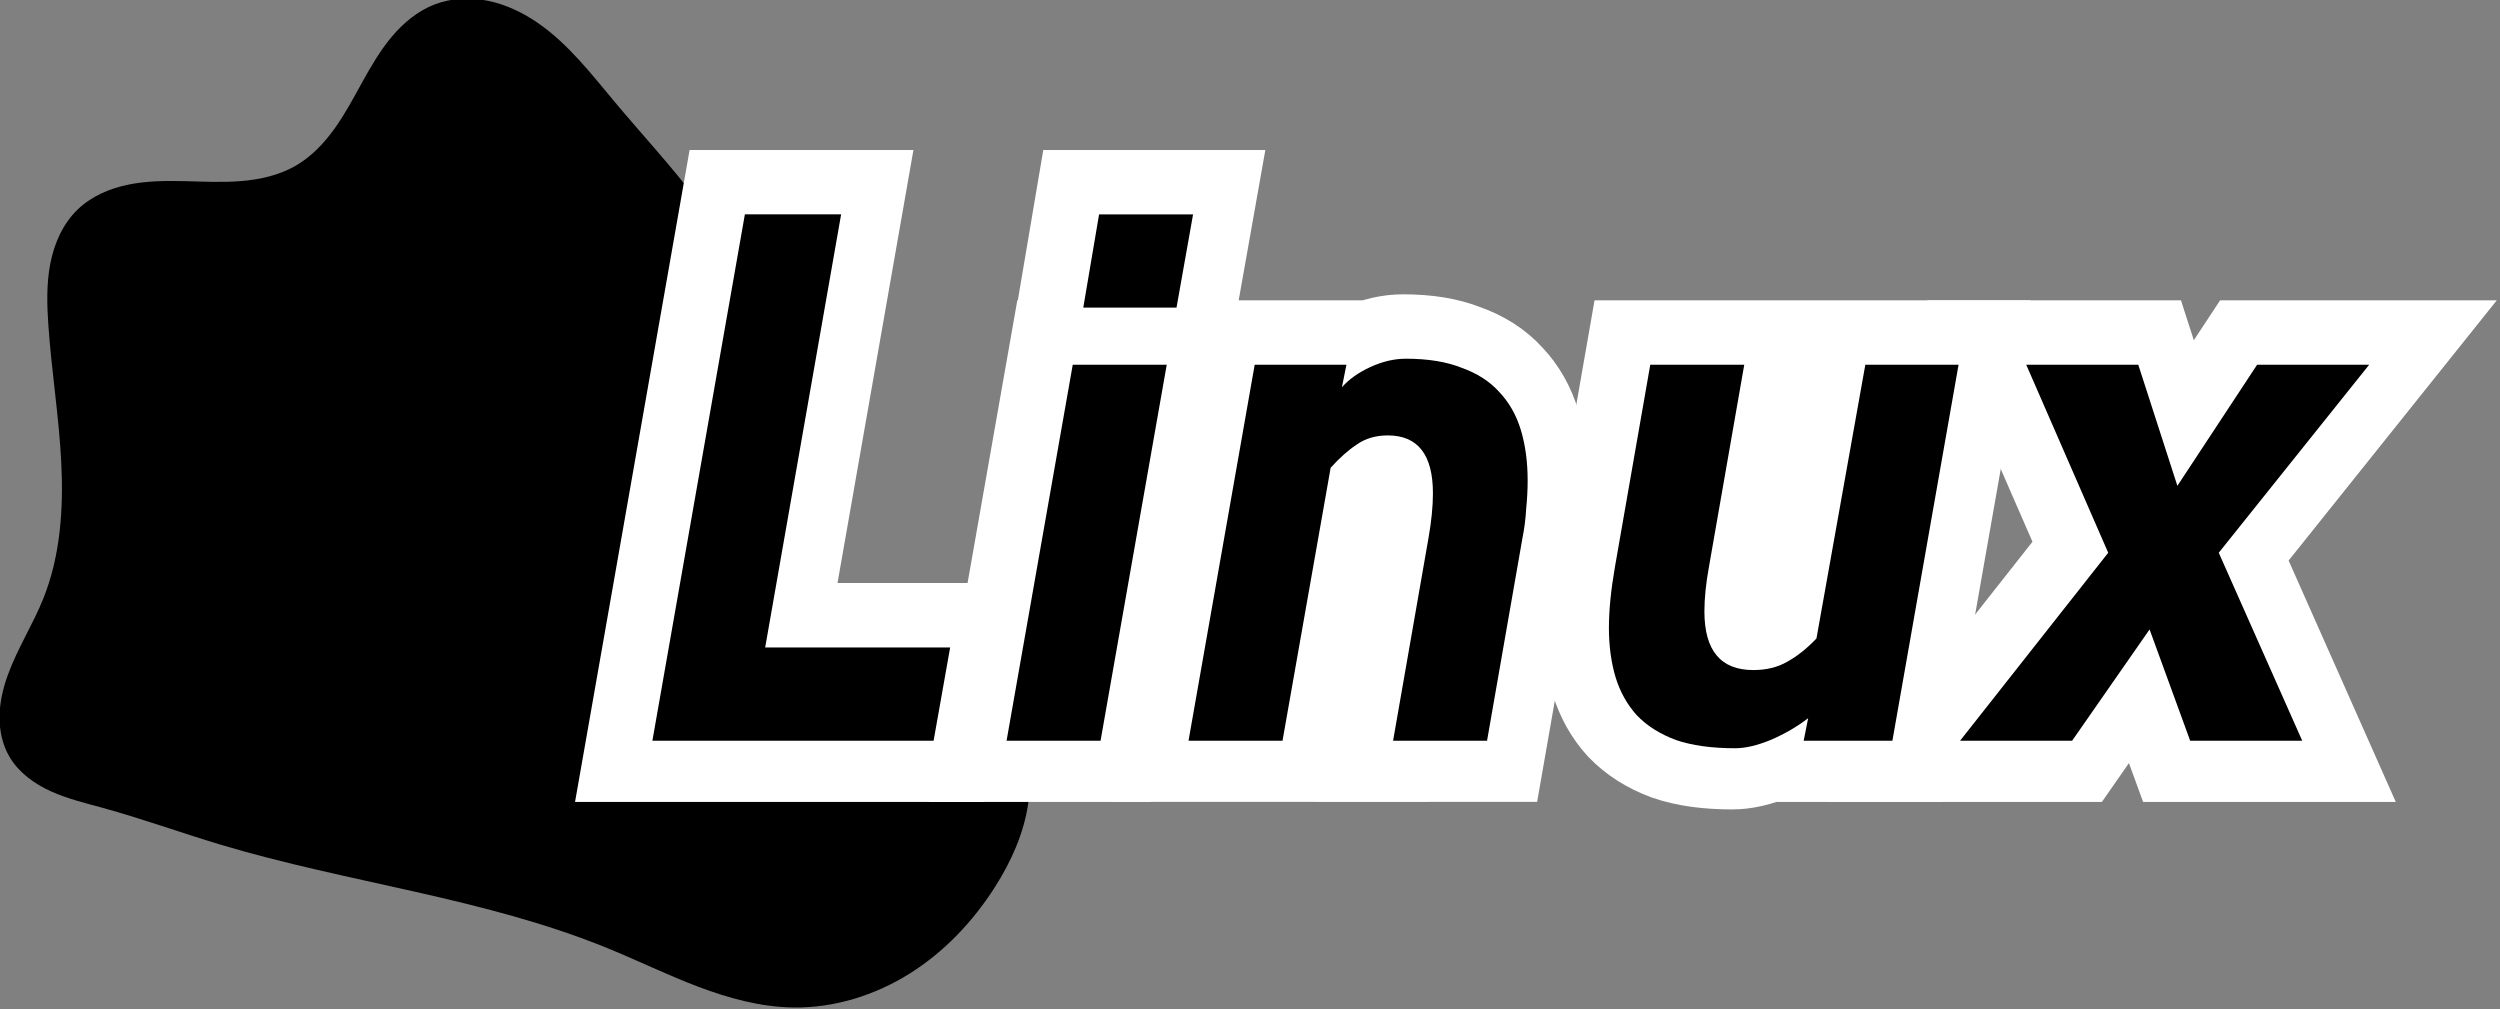 <?xml version="1.0" encoding="UTF-8" standalone="no"?>
<!-- Created with Inkscape (http://www.inkscape.org/) -->

<svg
   xmlns:dc="http://purl.org/dc/elements/1.1/"
   xmlns:cc="http://creativecommons.org/ns#"
   xmlns:rdf="http://www.w3.org/1999/02/22-rdf-syntax-ns#"
   xmlns:svg="http://www.w3.org/2000/svg"
   xmlns="http://www.w3.org/2000/svg"
   xmlns:sodipodi="http://sodipodi.sourceforge.net/DTD/sodipodi-0.dtd"
   xmlns:inkscape="http://www.inkscape.org/namespaces/inkscape"
   width="129.743mm"
   height="52.381mm"
   viewBox="0 0 129.743 52.381"
   version="1.1"
   id="svg3880"
   inkscape:version="0.92.5 (2060ec1f9f, 2020-04-08)"
   sodipodi:docname="linuxv1black.svg">
  <rect x="0" y="0" width="129.743" height="52.381" fill="#808080" stroke="none"/>
  <defs
     id="defs3874">
    <inkscape:path-effect
       is_visible="true"
       id="path-effect4669-1-5"
       effect="spiro" />
  </defs>
  <sodipodi:namedview
     id="base"
     pagecolor="#ffffff"
     bordercolor="#666666"
     borderopacity="1.0"
     inkscape:pageopacity="0.0"
     inkscape:pageshadow="2"
     inkscape:zoom="0.98994949"
     inkscape:cx="315.06322"
     inkscape:cy="69.329899"
     inkscape:document-units="mm"
     inkscape:current-layer="layer1"
     showgrid="false"
     inkscape:snap-page="true"
     inkscape:snap-bbox="true"
     inkscape:bbox-paths="true"
     inkscape:bbox-nodes="true"
     inkscape:snap-bbox-edge-midpoints="true"
     inkscape:snap-bbox-midpoints="true"
     inkscape:window-width="1280"
     inkscape:window-height="650"
     inkscape:window-x="0"
     inkscape:window-y="0"
     inkscape:window-maximized="1" />
  <g
     inkscape:label="Layer 1"
     inkscape:groupmode="layer"
     id="layer1"
     transform="translate(0,-244.619)">
    <g
       id="g4475"
       transform="translate(-39.45,169.601)">
      <path
         inkscape:original-d="m 137.57703,281.0191 c 6.32494,-1.3585 11.99755,4.87308 16.86679,9.13228 6.42572,5.62067 -8.54781,26.01622 13.24488,19.8293 5.86081,-1.66388 2.54214,20.39665 5.81101,25.53786 4.09971,6.44793 15.93889,4.59788 18.00545,11.95401 1.58383,5.63779 1.34339,10.90606 -1.62666,15.95302 -3.57124,6.06857 -11.7907,10.42929 -18.78877,11.20919 -5.73056,0.63864 -11.87822,-3.8351 -17.38362,-5.54906 -12.31617,-3.83432 -23.77946,-5.82074 -36.09666,-9.65174 -2.50091,-0.77785 -8.28361,-2.638 -10.96988,-3.42629 -4.51043,-1.3236 -6.46556,-0.99271 -8.72046,-4.76819 -2.68251,-4.49147 0.68051,-9.72669 3.16379,-14.79408 4.06995,-8.30524 1.91195,-17.82603 0.46203,-25.51057 -0.92235,-4.8884 -0.66071,-7.92707 2.7425,-10.79139 4.99476,-4.20385 14.53027,-1.53186 20.35272,-4.08305 5.82246,-2.55119 6.66365,-13.6939 12.93688,-15.04129 z"
         inkscape:path-effect="#path-effect4669-1-5"
         sodipodi:nodetypes="ssssssssssssssss"
         inkscape:connector-curvature="0"
         id="path4635-1-3"
         d="m 137.577,281.019 c 1.599,-0.622 3.386,-0.691 5.064,-0.336 1.679,0.355 3.254,1.12 4.661,2.101 2.815,1.963 4.939,4.736 7.142,7.367 2.575,3.075 5.319,6.013 7.723,9.223 2.404,3.21 4.48,6.734 5.522,10.607 1.155,4.291 0.995,8.808 1.368,13.236 0.187,2.214 0.511,4.428 1.193,6.543 0.682,2.115 1.733,4.134 3.25,5.758 2.489,2.666 6.002,4.071 9.33,5.563 1.664,0.746 3.318,1.536 4.829,2.557 1.511,1.021 2.884,2.285 3.847,3.834 1.489,2.396 1.906,5.363 1.494,8.154 -0.411,2.791 -1.603,5.421 -3.121,7.799 -2.049,3.211 -4.736,6.042 -7.966,8.061 -3.23,2.018 -7.014,3.201 -10.823,3.149 -3.062,-0.042 -6.066,-0.867 -8.929,-1.954 -2.863,-1.087 -5.618,-2.439 -8.454,-3.595 -11.545,-4.706 -24.155,-6.071 -36.097,-9.652 -3.67,-1.1 -7.276,-2.41 -10.97,-3.426 -1.641,-0.452 -3.308,-0.849 -4.859,-1.552 -1.55,-0.703 -3,-1.749 -3.862,-3.216 -0.667,-1.134 -0.949,-2.47 -0.931,-3.786 0.018,-1.316 0.326,-2.615 0.774,-3.852 0.896,-2.474 2.343,-4.714 3.321,-7.157 1.596,-3.989 1.883,-8.388 1.668,-12.679 -0.215,-4.291 -0.911,-8.545 -1.206,-12.831 -0.132,-1.914 -0.183,-3.853 0.183,-5.737 0.365,-1.884 1.176,-3.725 2.56,-5.055 1.276,-1.226 2.968,-1.951 4.7,-2.309 1.732,-0.358 3.516,-0.371 5.285,-0.329 1.768,0.042 3.541,0.137 5.304,-0.011 1.763,-0.147 3.533,-0.549 5.064,-1.435 1.457,-0.843 2.642,-2.095 3.622,-3.463 0.98,-1.369 1.769,-2.862 2.584,-4.335 0.815,-1.473 1.664,-2.939 2.746,-4.228 1.082,-1.289 2.416,-2.404 3.985,-3.015 z"
         style="fill:#000000;fill-opacity:1;stroke:none"
         transform="matrix(0.556,0,0,0.556,-14.5,-80.993)" />
      <g
         transform="matrix(1.125,0,0,1.125,-240.727,-104.943)"
         id="text919"
         style="font-style:italic;font-variant:normal;font-weight:bold;font-stretch:normal;font-size:34.675px;line-height:1.25;font-family:Cabin;-inkscape-font-specification:'Cabin Bold Italic';letter-spacing:0px;word-spacing:0px;fill:#000000;fill-opacity:1;stroke:#ffffff;stroke-width:5.8;stroke-miterlimit:4;stroke-dasharray:none"
         aria-label="Linux">
        <path
           id="path925"
           style="stroke:#ffffff;stroke-width:5.8;stroke-miterlimit:4;stroke-dasharray:none"
           d="m 279.028,194.058 4.265,-24.273 h 4.438 l -3.502,19.973 h 8.53 l -0.763,4.3 z"
           inkscape:connector-curvature="0" />
        <path
           id="path927"
           style="stroke:#ffffff;stroke-width:5.8;stroke-miterlimit:4;stroke-dasharray:none"
           d="m 298.896,174.085 0.728,-4.3 h 4.334 l -0.763,4.3 z m -3.537,19.973 3.051,-17.338 h 4.334 l -3.051,17.338 z"
           inkscape:connector-curvature="0" />
        <path
           id="path929"
           style="stroke:#ffffff;stroke-width:5.8;stroke-miterlimit:4;stroke-dasharray:none"
           d="m 313.183,194.058 1.63,-9.328 q 0.208,-1.179 0.208,-2.081 0,-2.67 -2.081,-2.67 -0.832,0 -1.422,0.416 -0.589,0.381 -1.214,1.075 l -2.219,12.587 h -4.334 l 3.051,-17.338 h 4.23 l -0.208,1.04 q 0.485,-0.555 1.318,-0.936 0.832,-0.381 1.63,-0.381 1.526,0 2.566,0.416 1.075,0.381 1.734,1.11 0.694,0.728 1.006,1.768 0.312,1.04 0.312,2.323 0,0.624 -0.069,1.318 -0.035,0.659 -0.173,1.352 l -1.63,9.328 z"
           inkscape:connector-curvature="0" />
        <path
           id="path931"
           style="stroke:#ffffff;stroke-width:5.8;stroke-miterlimit:4;stroke-dasharray:none"
           d="m 332.115,194.058 0.208,-1.04 q -0.763,0.589 -1.734,1.006 -0.936,0.381 -1.63,0.381 -1.63,0 -2.739,-0.381 -1.11,-0.416 -1.803,-1.144 -0.659,-0.728 -0.971,-1.734 -0.312,-1.04 -0.312,-2.289 0,-1.214 0.277,-2.809 l 1.63,-9.328 h 4.334 l -1.63,9.328 q -0.208,1.144 -0.208,2.046 0,2.705 2.254,2.705 0.902,0 1.56,-0.381 0.694,-0.381 1.352,-1.075 l 2.254,-12.622 h 4.3 l -3.051,17.338 z"
           inkscape:connector-curvature="0" />
        <path
           id="path933"
           style="stroke:#ffffff;stroke-width:5.8;stroke-miterlimit:4;stroke-dasharray:none"
           d="m 349.938,194.058 -1.872,-5.132 -3.572,5.132 h -5.167 l 6.831,-8.669 -3.78,-8.669 h 5.167 l 1.803,5.583 3.676,-5.583 h 5.167 l -6.935,8.669 3.849,8.669 z"
           inkscape:connector-curvature="0" />
      </g>
      <path
         inkscape:connector-curvature="0"
         d="m 73.307,113.46 4.8,-27.318 h 4.995 l -3.942,22.479 h 9.6 l -0.859,4.839 z"
         style="font-style:italic;font-variant:normal;font-weight:bold;font-stretch:normal;font-size:34.675px;line-height:1.25;font-family:Cabin;-inkscape-font-specification:'Cabin Bold Italic';letter-spacing:0px;word-spacing:0px;fill:#000000;fill-opacity:1;stroke:none;stroke-width:2.814;stroke-miterlimit:4;stroke-dasharray:none"
         id="path925-5" />
      <path
         inkscape:connector-curvature="0"
         d="m 95.669,90.982 0.82,-4.839 h 4.878 l -0.859,4.839 z m -3.981,22.479 3.434,-19.513 h 4.878 l -3.434,19.513 z"
         style="font-style:italic;font-variant:normal;font-weight:bold;font-stretch:normal;font-size:34.675px;line-height:1.25;font-family:Cabin;-inkscape-font-specification:'Cabin Bold Italic';letter-spacing:0px;word-spacing:0px;fill:#000000;fill-opacity:1;stroke:none;stroke-width:2.814;stroke-miterlimit:4;stroke-dasharray:none"
         id="path927-3" />
      <path
         inkscape:connector-curvature="0"
         d="m 111.747,113.46 1.834,-10.498 q 0.234,-1.327 0.234,-2.342 0,-3.005 -2.342,-3.005 -0.937,0 -1.6,0.468 -0.663,0.429 -1.366,1.21 l -2.498,14.166 h -4.878 l 3.434,-19.513 h 4.761 l -0.234,1.171 q 0.546,-0.624 1.483,-1.054 0.937,-0.429 1.834,-0.429 1.717,0 2.888,0.468 1.21,0.429 1.951,1.249 0.781,0.82 1.132,1.99 0.351,1.171 0.351,2.615 0,0.702 -0.078,1.483 -0.039,0.741 -0.195,1.522 l -1.834,10.498 z"
         style="font-style:italic;font-variant:normal;font-weight:bold;font-stretch:normal;font-size:34.675px;line-height:1.25;font-family:Cabin;-inkscape-font-specification:'Cabin Bold Italic';letter-spacing:0px;word-spacing:0px;fill:#000000;fill-opacity:1;stroke:none;stroke-width:2.814;stroke-miterlimit:4;stroke-dasharray:none"
         id="path929-5" />
      <path
         inkscape:connector-curvature="0"
         d="m 133.055,113.46 0.234,-1.171 q -0.859,0.663 -1.951,1.132 -1.054,0.429 -1.834,0.429 -1.834,0 -3.083,-0.429 -1.249,-0.468 -2.029,-1.288 -0.741,-0.82 -1.093,-1.951 -0.351,-1.171 -0.351,-2.576 0,-1.366 0.312,-3.161 l 1.834,-10.498 h 4.878 l -1.834,10.498 q -0.234,1.288 -0.234,2.303 0,3.044 2.537,3.044 1.015,0 1.756,-0.429 0.78,-0.429 1.522,-1.21 L 136.255,93.948 h 4.839 l -3.434,19.513 z"
         style="font-style:italic;font-variant:normal;font-weight:bold;font-stretch:normal;font-size:34.675px;line-height:1.25;font-family:Cabin;-inkscape-font-specification:'Cabin Bold Italic';letter-spacing:0px;word-spacing:0px;fill:#000000;fill-opacity:1;stroke:none;stroke-width:2.814;stroke-miterlimit:4;stroke-dasharray:none"
         id="path931-6" />
      <path
         inkscape:connector-curvature="0"
         d="m 153.114,113.46 -2.107,-5.776 -4.02,5.776 h -5.815 l 7.688,-9.756 -4.254,-9.756 h 5.815 l 2.029,6.283 4.137,-6.283 h 5.815 l -7.805,9.756 4.332,9.756 z"
         style="font-style:italic;font-variant:normal;font-weight:bold;font-stretch:normal;font-size:34.675px;line-height:1.25;font-family:Cabin;-inkscape-font-specification:'Cabin Bold Italic';letter-spacing:0px;word-spacing:0px;fill:#000000;fill-opacity:1;stroke:none;stroke-width:2.814;stroke-miterlimit:4;stroke-dasharray:none"
         id="path933-2" />
    </g>
  </g>
</svg>
